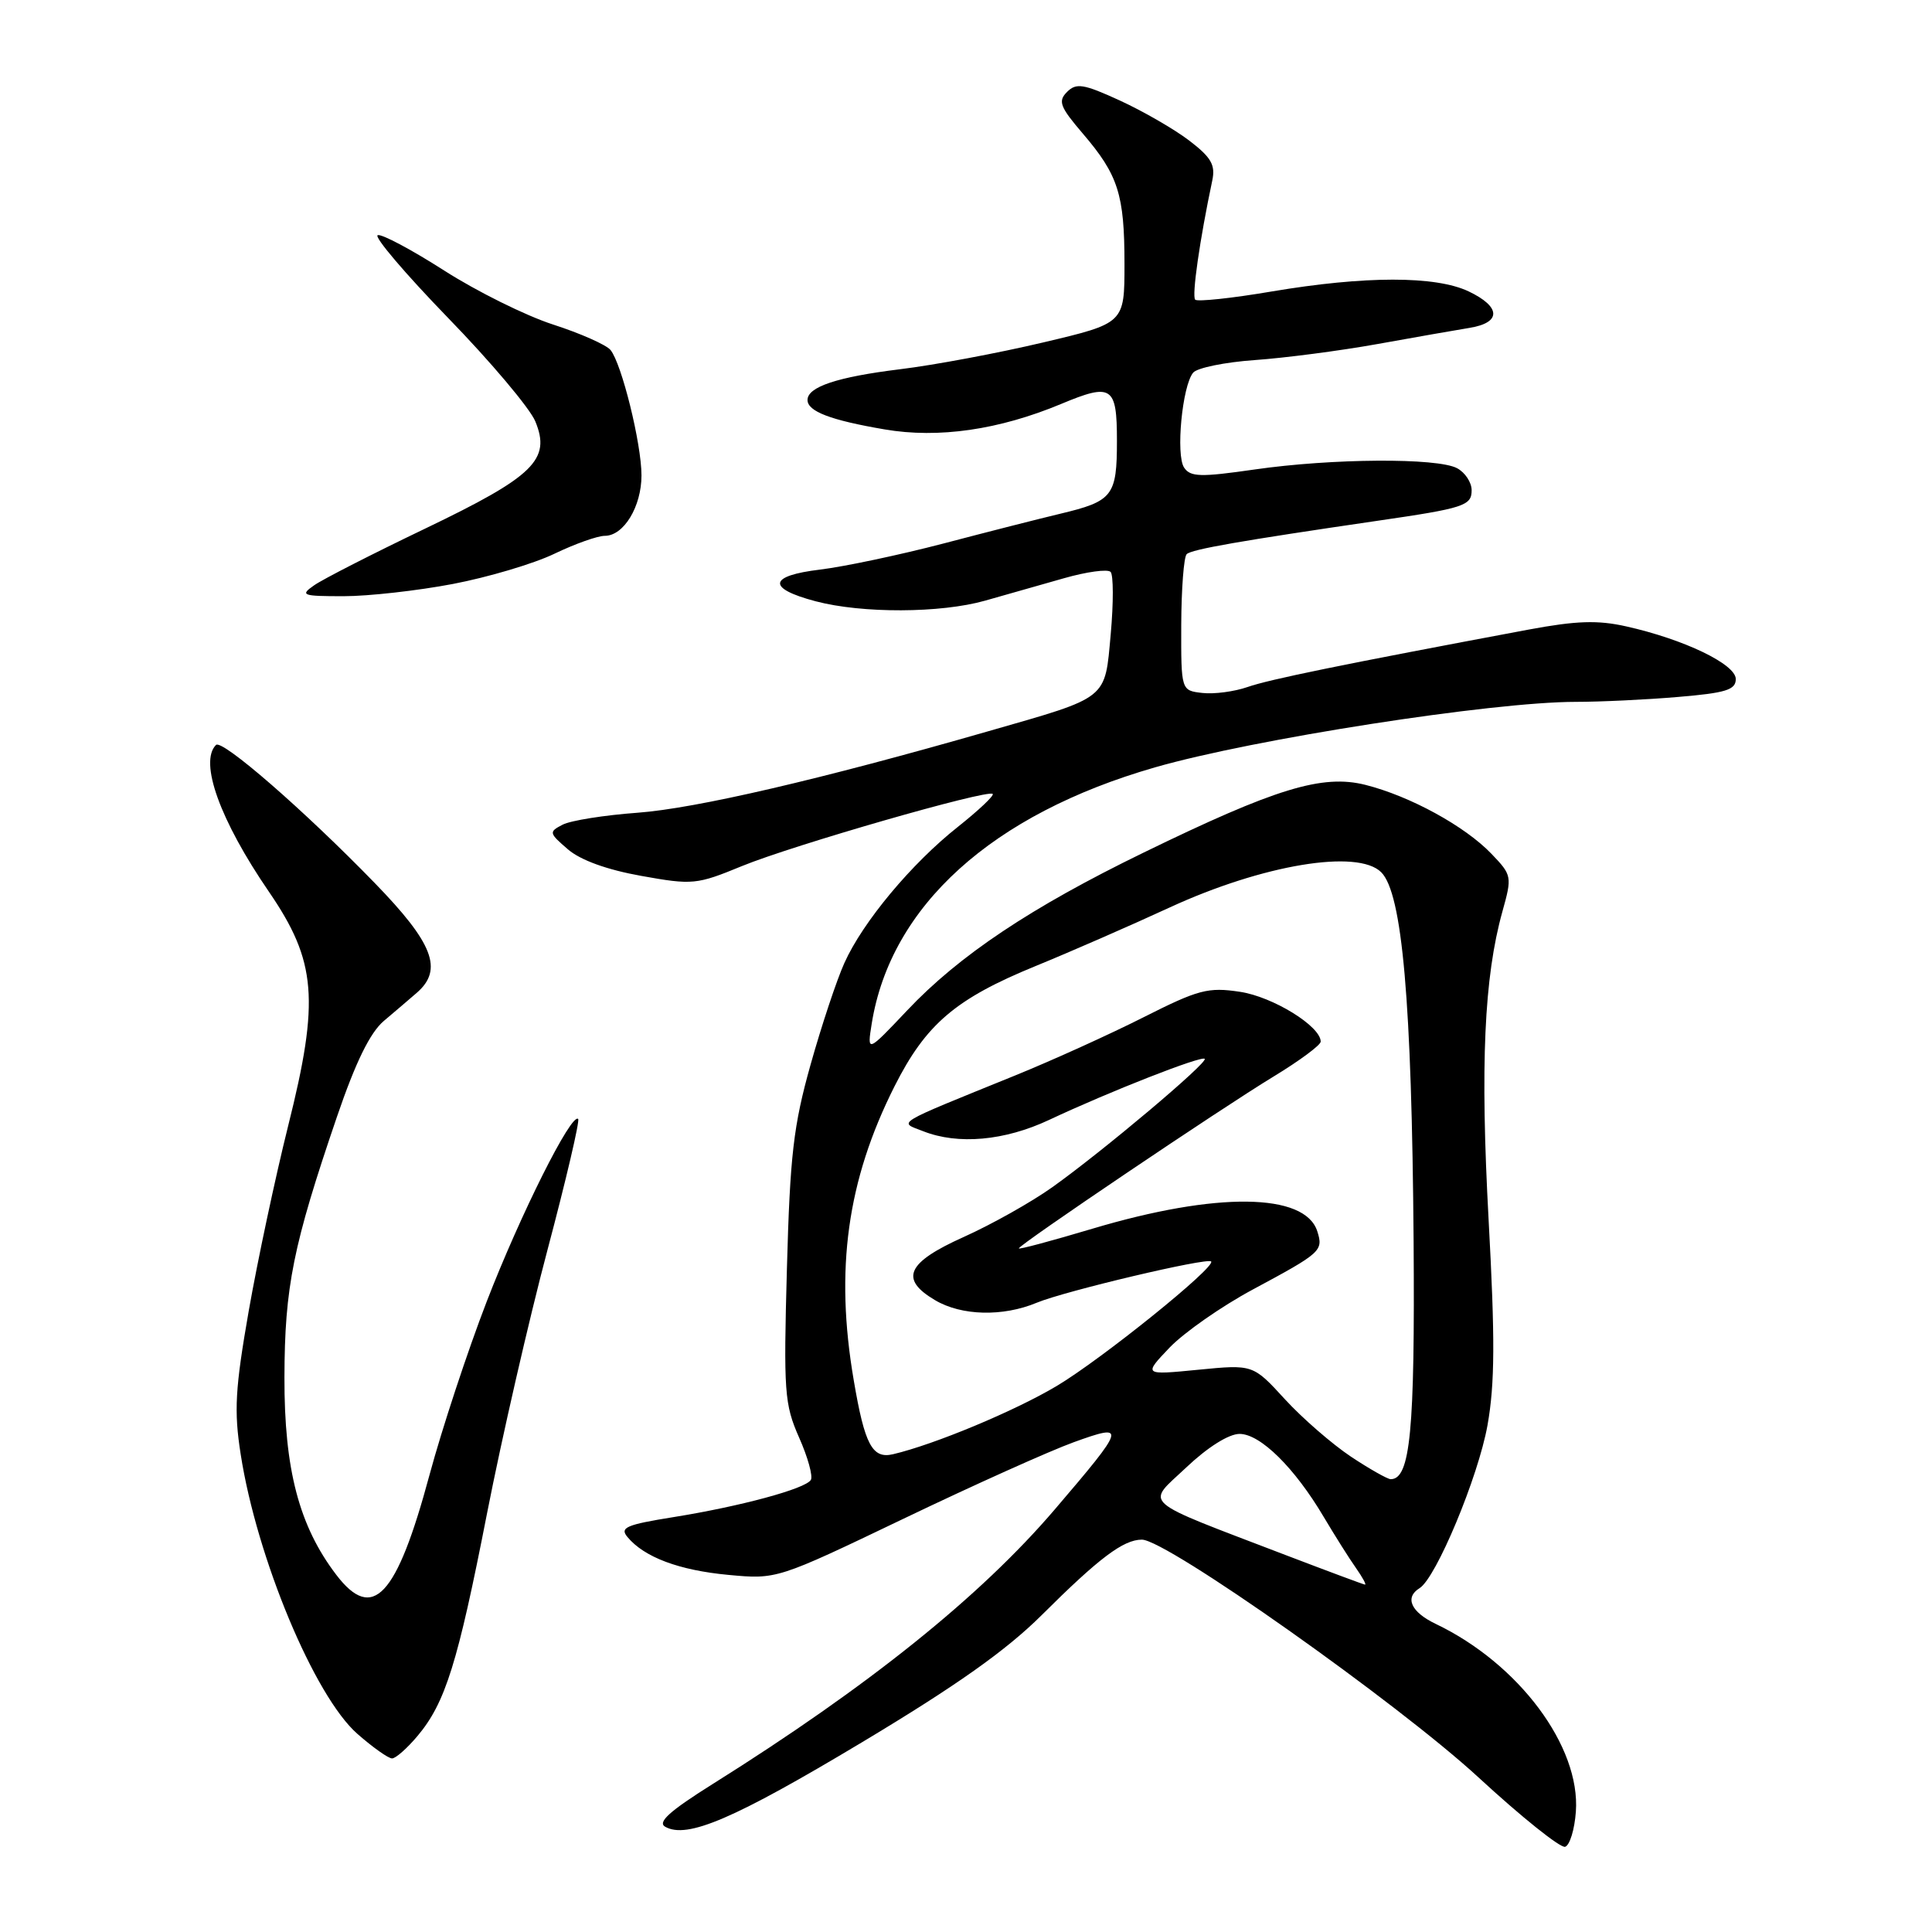 <?xml version="1.0" encoding="UTF-8" standalone="no"?>
<!DOCTYPE svg PUBLIC "-//W3C//DTD SVG 1.1//EN" "http://www.w3.org/Graphics/SVG/1.1/DTD/svg11.dtd" >
<svg xmlns="http://www.w3.org/2000/svg" xmlns:xlink="http://www.w3.org/1999/xlink" version="1.1" viewBox="0 0 256 256">
 <g >
 <path fill="currentColor"
d=" M 208.81 240.06 C 209.44 231.42 201.25 220.44 190.25 215.18 C 186.96 213.61 186.09 211.68 188.10 210.44 C 190.30 209.08 195.87 195.71 197.10 188.86 C 198.08 183.35 198.11 177.43 197.25 161.66 C 196.13 141.10 196.65 129.49 199.08 120.77 C 200.37 116.15 200.34 115.96 197.63 113.14 C 194.12 109.47 186.84 105.49 180.93 104.00 C 175.21 102.56 169.01 104.46 151.50 112.99 C 136.62 120.23 127.08 126.60 120.20 133.89 C 114.89 139.50 114.89 139.50 115.51 135.62 C 118.02 120.04 131.45 107.89 153.04 101.68 C 166.07 97.93 197.72 93.00 208.78 93.00 C 212.04 93.00 218.14 92.71 222.35 92.35 C 228.69 91.82 230.00 91.41 230.00 89.98 C 230.00 88.01 223.14 84.71 215.48 83.00 C 211.71 82.15 208.86 82.25 202.57 83.42 C 177.84 88.05 168.17 90.03 165.32 91.03 C 163.57 91.64 160.87 92.00 159.32 91.82 C 156.50 91.50 156.50 91.50 156.52 82.81 C 156.54 78.03 156.86 73.81 157.24 73.43 C 157.87 72.79 164.44 71.65 182.50 69.01 C 194.00 67.34 195.00 67.01 195.00 64.96 C 195.00 63.92 194.13 62.60 193.07 62.04 C 190.45 60.64 176.49 60.73 166.24 62.21 C 159.08 63.24 157.74 63.21 156.90 61.96 C 155.78 60.28 156.65 51.13 158.10 49.38 C 158.63 48.74 162.31 47.99 166.28 47.71 C 170.25 47.43 177.55 46.48 182.50 45.59 C 187.45 44.70 192.96 43.73 194.75 43.44 C 198.96 42.75 198.89 40.65 194.60 38.61 C 190.21 36.53 180.87 36.54 168.52 38.62 C 163.24 39.52 158.67 40.00 158.37 39.71 C 157.90 39.24 158.97 31.77 160.63 23.93 C 161.07 21.85 160.50 20.86 157.57 18.62 C 155.59 17.11 151.46 14.73 148.39 13.32 C 143.57 11.11 142.61 10.96 141.39 12.18 C 140.16 13.41 140.45 14.16 143.47 17.69 C 148.18 23.19 149.00 25.77 149.00 34.98 C 149.00 42.83 149.00 42.83 138.25 45.37 C 132.34 46.77 123.78 48.38 119.23 48.93 C 110.95 49.95 107.00 51.26 107.00 53.00 C 107.00 54.51 110.06 55.68 117.23 56.90 C 124.35 58.12 132.38 56.96 140.62 53.52 C 147.32 50.72 148.00 51.17 148.00 58.38 C 148.00 65.72 147.47 66.41 140.46 68.08 C 137.73 68.73 130.78 70.50 125.00 72.02 C 119.22 73.53 111.89 75.08 108.69 75.47 C 101.82 76.29 101.57 77.95 108.07 79.67 C 114.24 81.30 124.63 81.26 130.53 79.59 C 133.26 78.82 137.97 77.48 140.98 76.62 C 143.99 75.76 146.77 75.38 147.16 75.78 C 147.54 76.18 147.55 79.87 147.18 83.99 C 146.38 92.78 147.00 92.29 131.00 96.88 C 108.71 103.29 92.18 107.12 84.50 107.69 C 80.10 108.01 75.63 108.72 74.56 109.27 C 72.70 110.23 72.73 110.37 75.25 112.54 C 76.92 113.98 80.44 115.25 84.97 116.06 C 91.77 117.28 92.31 117.23 98.31 114.76 C 105.06 111.99 130.89 104.56 131.54 105.20 C 131.75 105.42 129.68 107.37 126.94 109.55 C 120.78 114.42 114.33 122.16 111.89 127.59 C 110.87 129.84 108.85 135.92 107.40 141.09 C 105.14 149.14 104.68 153.05 104.27 168.11 C 103.82 184.43 103.94 186.07 105.88 190.47 C 107.04 193.08 107.74 195.61 107.44 196.10 C 106.71 197.28 98.12 199.60 89.21 201.03 C 82.98 202.03 82.09 202.41 83.14 203.66 C 85.36 206.34 89.98 208.07 96.50 208.68 C 102.94 209.28 102.94 209.28 119.72 201.24 C 128.95 196.81 139.10 192.25 142.28 191.10 C 149.33 188.55 149.21 188.96 139.77 200.00 C 129.90 211.55 115.06 223.46 94.47 236.37 C 88.73 239.97 87.07 241.46 88.15 242.06 C 91.06 243.69 97.27 241.02 114.22 230.86 C 126.71 223.37 133.30 218.71 138.00 214.04 C 145.66 206.41 148.85 204.02 151.30 204.01 C 154.55 203.99 185.16 225.62 195.89 235.50 C 201.60 240.77 206.78 244.91 207.39 244.71 C 208.00 244.51 208.64 242.42 208.81 240.06 Z  M 55.31 230.04 C 59.01 225.65 60.65 220.40 64.54 200.50 C 66.48 190.60 70.08 174.89 72.55 165.60 C 75.02 156.30 76.84 148.51 76.61 148.27 C 75.73 147.39 68.95 160.93 64.50 172.44 C 61.96 179.01 58.55 189.36 56.91 195.44 C 52.55 211.63 49.39 215.01 44.55 208.66 C 39.63 202.20 37.66 194.70 37.69 182.50 C 37.72 170.51 38.83 165.02 44.64 148.00 C 47.12 140.73 49.04 136.82 50.86 135.28 C 52.31 134.05 54.29 132.37 55.25 131.53 C 58.75 128.47 57.41 124.98 49.65 117.00 C 40.31 107.38 29.42 97.91 28.62 98.71 C 26.36 100.97 29.15 108.70 35.62 118.14 C 41.94 127.36 42.37 132.49 38.18 149.19 C 36.49 155.96 34.14 166.98 32.96 173.69 C 31.16 184.00 30.99 186.93 31.89 192.69 C 34.03 206.46 41.67 224.76 47.36 229.75 C 49.40 231.54 51.46 233.00 51.95 233.00 C 52.43 233.00 53.94 231.67 55.31 230.04 Z  M 60.00 77.38 C 64.67 76.49 70.73 74.69 73.45 73.38 C 76.17 72.07 79.18 71.00 80.14 71.00 C 82.65 71.00 85.00 67.13 85.00 62.99 C 85.00 58.79 82.37 48.15 80.89 46.37 C 80.33 45.69 76.90 44.17 73.28 43.00 C 69.66 41.83 63.17 38.61 58.86 35.85 C 54.55 33.09 50.59 30.98 50.05 31.16 C 49.51 31.35 53.69 36.26 59.34 42.09 C 65.00 47.91 70.21 54.09 70.93 55.83 C 73.03 60.91 70.76 63.12 56.32 70.05 C 49.37 73.38 42.75 76.76 41.62 77.56 C 39.72 78.88 40.04 79.00 45.53 79.00 C 48.81 79.00 55.33 78.27 60.00 77.38 Z  M 170.50 206.11 C 150.67 198.51 151.82 199.52 157.19 194.44 C 160.02 191.76 162.82 190.00 164.25 190.00 C 167.00 190.00 171.55 194.49 175.40 201.00 C 176.87 203.47 178.78 206.51 179.66 207.75 C 180.53 208.99 181.08 209.99 180.87 209.97 C 180.67 209.95 176.00 208.21 170.50 206.11 Z  M 179.00 193.01 C 176.53 191.36 172.59 187.95 170.26 185.41 C 166.03 180.79 166.03 180.79 158.76 181.50 C 151.50 182.21 151.50 182.21 154.98 178.56 C 156.90 176.56 161.85 173.10 165.98 170.88 C 175.07 166.00 175.37 165.74 174.55 163.16 C 172.93 158.04 161.19 157.90 144.75 162.81 C 139.39 164.41 135.00 165.59 135.00 165.42 C 135.00 164.95 161.81 146.86 168.75 142.65 C 172.19 140.56 175.00 138.48 175.00 138.02 C 175.00 135.98 168.66 132.07 164.30 131.42 C 160.08 130.78 158.80 131.12 151.55 134.78 C 147.12 137.02 139.45 140.50 134.50 142.51 C 118.20 149.13 119.06 148.62 122.32 149.89 C 126.95 151.72 133.11 151.16 139.00 148.40 C 147.00 144.64 159.19 139.86 159.63 140.30 C 160.11 140.77 146.20 152.49 139.44 157.31 C 136.66 159.29 131.37 162.26 127.69 163.91 C 120.14 167.30 119.16 169.48 123.90 172.28 C 127.41 174.36 132.89 174.49 137.37 172.62 C 141.06 171.08 159.95 166.61 160.48 167.15 C 161.17 167.85 145.99 180.09 140.02 183.65 C 134.43 186.98 123.80 191.41 118.34 192.69 C 115.59 193.34 114.58 191.46 113.13 182.92 C 110.61 168.23 112.25 156.40 118.53 143.94 C 122.69 135.69 126.62 132.34 137.26 127.99 C 141.79 126.14 149.78 122.65 155.00 120.24 C 167.31 114.57 179.91 112.47 183.02 115.58 C 185.81 118.37 187.07 132.68 187.31 164.43 C 187.49 189.62 186.88 196.01 184.27 196.00 C 183.85 195.99 181.47 194.65 179.00 193.01 Z "/>
</g>
</svg>